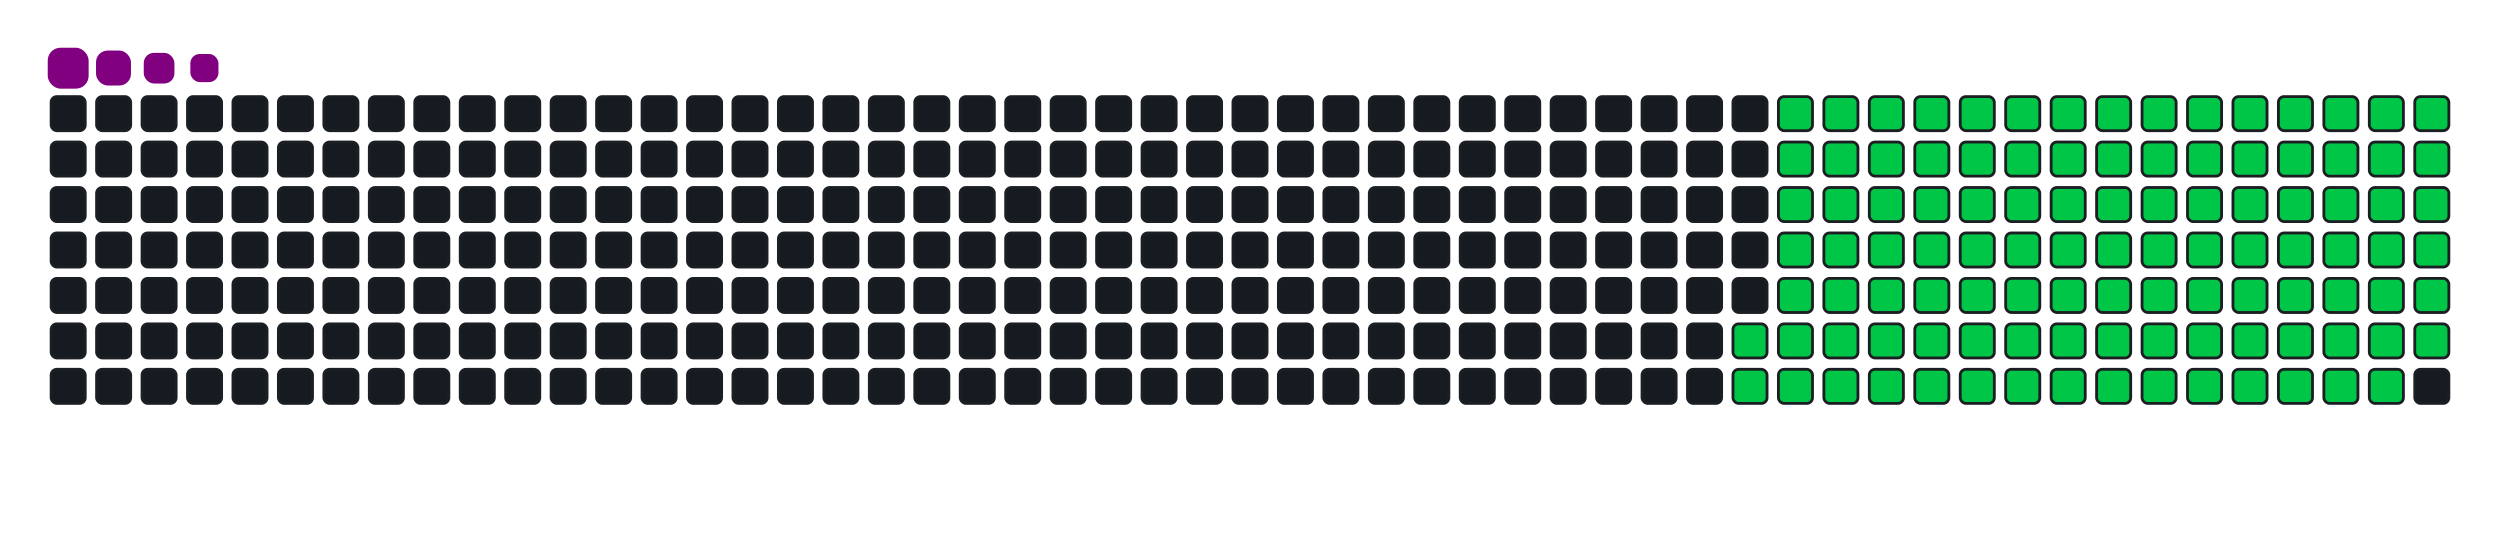 <svg viewBox="-16 -32 880 192" width="880" height="192" xmlns="http://www.w3.org/2000/svg"><desc>Generated with https://github.com/Platane/snk</desc><style>:root{--cb:#1b1f230a;--cs:purple;--ce:#161b22;--c0:#161b22;--c1:#01311f;--c2:#034525;--c3:#0f6d31;--c4:#00c647}.c{shape-rendering:geometricPrecision;fill:#161b22;stroke-width:1px;stroke:#1b1f230a;animation:none 20300ms linear infinite;width:12px;height:12px}@keyframes c0{63.54%{fill:#00c647}63.56%,100%{fill:#161b22}}.c.c0{fill:#00c647;animation-name:c0}@keyframes c1{64.03%{fill:#00c647}64.05%,100%{fill:#161b22}}.c.c1{fill:#00c647;animation-name:c1}@keyframes c2{19.2%{fill:#00c647}19.22%,100%{fill:#161b22}}.c.c2{fill:#00c647;animation-name:c2}@keyframes c3{33.49%{fill:#00c647}33.51%,100%{fill:#161b22}}.c.c3{fill:#00c647;animation-name:c3}@keyframes c4{33.98%{fill:#00c647}34%,100%{fill:#161b22}}.c.c4{fill:#00c647;animation-name:c4}@keyframes c5{48.27%{fill:#00c647}48.29%,100%{fill:#161b22}}.c.c5{fill:#00c647;animation-name:c5}@keyframes c6{48.76%{fill:#00c647}48.78%,100%{fill:#161b22}}.c.c6{fill:#00c647;animation-name:c6}@keyframes c7{63.04%{fill:#00c647}63.06%,100%{fill:#161b22}}.c.c7{fill:#00c647;animation-name:c7}@keyframes c8{64.52%{fill:#00c647}64.54%,100%{fill:#161b22}}.c.c8{fill:#00c647;animation-name:c8}@keyframes c9{19.69%{fill:#00c647}19.71%,100%{fill:#161b22}}.c.c9{fill:#00c647;animation-name:c9}@keyframes ca{32.99%{fill:#00c647}33.01%,100%{fill:#161b22}}.c.ca{fill:#00c647;animation-name:ca}@keyframes cb{34.47%{fill:#00c647}34.49%,100%{fill:#161b22}}.c.cb{fill:#00c647;animation-name:cb}@keyframes cc{47.77%{fill:#00c647}47.79%,100%{fill:#161b22}}.c.cc{fill:#00c647;animation-name:cc}@keyframes cd{49.25%{fill:#00c647}49.27%,100%{fill:#161b22}}.c.cd{fill:#00c647;animation-name:cd}@keyframes ce{62.55%{fill:#00c647}62.57%,100%{fill:#161b22}}.c.ce{fill:#00c647;animation-name:ce}@keyframes cf{65.01%{fill:#00c647}65.03%,100%{fill:#161b22}}.c.cf{fill:#00c647;animation-name:cf}@keyframes cg{20.19%{fill:#00c647}20.21%,100%{fill:#161b22}}.c.cg{fill:#00c647;animation-name:cg}@keyframes ch{32.5%{fill:#00c647}32.52%,100%{fill:#161b22}}.c.ch{fill:#00c647;animation-name:ch}@keyframes ci{34.97%{fill:#00c647}34.99%,100%{fill:#161b22}}.c.ci{fill:#00c647;animation-name:ci}@keyframes cj{47.28%{fill:#00c647}47.3%,100%{fill:#161b22}}.c.cj{fill:#00c647;animation-name:cj}@keyframes ck{49.74%{fill:#00c647}49.76%,100%{fill:#161b22}}.c.ck{fill:#00c647;animation-name:ck}@keyframes cl{62.06%{fill:#00c647}62.08%,100%{fill:#161b22}}.c.cl{fill:#00c647;animation-name:cl}@keyframes cm{65.51%{fill:#00c647}65.53%,100%{fill:#161b22}}.c.cm{fill:#00c647;animation-name:cm}@keyframes cn{20.68%{fill:#00c647}20.7%,100%{fill:#161b22}}.c.cn{fill:#00c647;animation-name:cn}@keyframes co{32.01%{fill:#00c647}32.03%,100%{fill:#161b22}}.c.co{fill:#00c647;animation-name:co}@keyframes cp{35.46%{fill:#00c647}35.48%,100%{fill:#161b22}}.c.cp{fill:#00c647;animation-name:cp}@keyframes cq{46.79%{fill:#00c647}46.81%,100%{fill:#161b22}}.c.cq{fill:#00c647;animation-name:cq}@keyframes cr{50.24%{fill:#00c647}50.26%,100%{fill:#161b22}}.c.cr{fill:#00c647;animation-name:cr}@keyframes cs{61.57%{fill:#00c647}61.59%,100%{fill:#161b22}}.c.cs{fill:#00c647;animation-name:cs}@keyframes ct{66%{fill:#00c647}66.02%,100%{fill:#161b22}}.c.ct{fill:#00c647;animation-name:ct}@keyframes cu{21.17%{fill:#00c647}21.19%,100%{fill:#161b22}}.c.cu{fill:#00c647;animation-name:cu}@keyframes cv{31.52%{fill:#00c647}31.54%,100%{fill:#161b22}}.c.cv{fill:#00c647;animation-name:cv}@keyframes cw{35.95%{fill:#00c647}35.97%,100%{fill:#161b22}}.c.cw{fill:#00c647;animation-name:cw}@keyframes cx{46.3%{fill:#00c647}46.32%,100%{fill:#161b22}}.c.cx{fill:#00c647;animation-name:cx}@keyframes cy{50.73%{fill:#00c647}50.75%,100%{fill:#161b22}}.c.cy{fill:#00c647;animation-name:cy}@keyframes cz{61.07%{fill:#00c647}61.09%,100%{fill:#161b22}}.c.cz{fill:#00c647;animation-name:cz}@keyframes c10{66.49%{fill:#00c647}66.51%,100%{fill:#161b22}}.c.c10{fill:#00c647;animation-name:c10}@keyframes c11{21.66%{fill:#00c647}21.68%,100%{fill:#161b22}}.c.c11{fill:#00c647;animation-name:c11}@keyframes c12{31.02%{fill:#00c647}31.04%,100%{fill:#161b22}}.c.c12{fill:#00c647;animation-name:c12}@keyframes c13{36.44%{fill:#00c647}36.46%,100%{fill:#161b22}}.c.c13{fill:#00c647;animation-name:c13}@keyframes c14{45.8%{fill:#00c647}45.82%,100%{fill:#161b22}}.c.c14{fill:#00c647;animation-name:c14}@keyframes c15{51.22%{fill:#00c647}51.24%,100%{fill:#161b22}}.c.c15{fill:#00c647;animation-name:c15}@keyframes c16{60.58%{fill:#00c647}60.6%,100%{fill:#161b22}}.c.c16{fill:#00c647;animation-name:c16}@keyframes c17{66.99%{fill:#00c647}67.01%,100%{fill:#161b22}}.c.c17{fill:#00c647;animation-name:c17}@keyframes c18{22.16%{fill:#00c647}22.18%,100%{fill:#161b22}}.c.c18{fill:#00c647;animation-name:c18}@keyframes c19{30.53%{fill:#00c647}30.55%,100%{fill:#161b22}}.c.c19{fill:#00c647;animation-name:c19}@keyframes c1a{36.94%{fill:#00c647}36.96%,100%{fill:#161b22}}.c.c1a{fill:#00c647;animation-name:c1a}@keyframes c1b{45.31%{fill:#00c647}45.33%,100%{fill:#161b22}}.c.c1b{fill:#00c647;animation-name:c1b}@keyframes c1c{51.71%{fill:#00c647}51.73%,100%{fill:#161b22}}.c.c1c{fill:#00c647;animation-name:c1c}@keyframes c1d{60.09%{fill:#00c647}60.11%,100%{fill:#161b22}}.c.c1d{fill:#00c647;animation-name:c1d}@keyframes c1e{67.48%{fill:#00c647}67.5%,100%{fill:#161b22}}.c.c1e{fill:#00c647;animation-name:c1e}@keyframes c1f{22.65%{fill:#00c647}22.67%,100%{fill:#161b22}}.c.c1f{fill:#00c647;animation-name:c1f}@keyframes c1g{30.04%{fill:#00c647}30.06%,100%{fill:#161b22}}.c.c1g{fill:#00c647;animation-name:c1g}@keyframes c1h{37.43%{fill:#00c647}37.45%,100%{fill:#161b22}}.c.c1h{fill:#00c647;animation-name:c1h}@keyframes c1i{44.82%{fill:#00c647}44.84%,100%{fill:#161b22}}.c.c1i{fill:#00c647;animation-name:c1i}@keyframes c1j{52.21%{fill:#00c647}52.23%,100%{fill:#161b22}}.c.c1j{fill:#00c647;animation-name:c1j}@keyframes c1k{59.6%{fill:#00c647}59.62%,100%{fill:#161b22}}.c.c1k{fill:#00c647;animation-name:c1k}@keyframes c1l{67.97%{fill:#00c647}67.99%,100%{fill:#161b22}}.c.c1l{fill:#00c647;animation-name:c1l}@keyframes c1m{23.14%{fill:#00c647}23.16%,100%{fill:#161b22}}.c.c1m{fill:#00c647;animation-name:c1m}@keyframes c1n{29.55%{fill:#00c647}29.57%,100%{fill:#161b22}}.c.c1n{fill:#00c647;animation-name:c1n}@keyframes c1o{37.92%{fill:#00c647}37.94%,100%{fill:#161b22}}.c.c1o{fill:#00c647;animation-name:c1o}@keyframes c1p{44.32%{fill:#00c647}44.34%,100%{fill:#161b22}}.c.c1p{fill:#00c647;animation-name:c1p}@keyframes c1q{52.7%{fill:#00c647}52.72%,100%{fill:#161b22}}.c.c1q{fill:#00c647;animation-name:c1q}@keyframes c1r{59.1%{fill:#00c647}59.12%,100%{fill:#161b22}}.c.c1r{fill:#00c647;animation-name:c1r}@keyframes c1s{68.46%{fill:#00c647}68.48%,100%{fill:#161b22}}.c.c1s{fill:#00c647;animation-name:c1s}@keyframes c1t{23.64%{fill:#00c647}23.66%,100%{fill:#161b22}}.c.c1t{fill:#00c647;animation-name:c1t}@keyframes c1u{29.05%{fill:#00c647}29.07%,100%{fill:#161b22}}.c.c1u{fill:#00c647;animation-name:c1u}@keyframes c1v{38.41%{fill:#00c647}38.43%,100%{fill:#161b22}}.c.c1v{fill:#00c647;animation-name:c1v}@keyframes c1w{43.83%{fill:#00c647}43.85%,100%{fill:#161b22}}.c.c1w{fill:#00c647;animation-name:c1w}@keyframes c1x{53.19%{fill:#00c647}53.21%,100%{fill:#161b22}}.c.c1x{fill:#00c647;animation-name:c1x}@keyframes c1y{58.61%{fill:#00c647}58.63%,100%{fill:#161b22}}.c.c1y{fill:#00c647;animation-name:c1y}@keyframes c1z{68.96%{fill:#00c647}68.98%,100%{fill:#161b22}}.c.c1z{fill:#00c647;animation-name:c1z}@keyframes c20{24.13%{fill:#00c647}24.15%,100%{fill:#161b22}}.c.c20{fill:#00c647;animation-name:c20}@keyframes c21{28.56%{fill:#00c647}28.58%,100%{fill:#161b22}}.c.c21{fill:#00c647;animation-name:c21}@keyframes c22{38.91%{fill:#00c647}38.93%,100%{fill:#161b22}}.c.c22{fill:#00c647;animation-name:c22}@keyframes c23{43.34%{fill:#00c647}43.36%,100%{fill:#161b22}}.c.c23{fill:#00c647;animation-name:c23}@keyframes c24{53.68%{fill:#00c647}53.7%,100%{fill:#161b22}}.c.c24{fill:#00c647;animation-name:c24}@keyframes c25{58.12%{fill:#00c647}58.14%,100%{fill:#161b22}}.c.c25{fill:#00c647;animation-name:c25}@keyframes c26{69.45%{fill:#00c647}69.47%,100%{fill:#161b22}}.c.c26{fill:#00c647;animation-name:c26}@keyframes c27{24.62%{fill:#00c647}24.64%,100%{fill:#161b22}}.c.c27{fill:#00c647;animation-name:c27}@keyframes c28{28.07%{fill:#00c647}28.09%,100%{fill:#161b22}}.c.c28{fill:#00c647;animation-name:c28}@keyframes c29{39.4%{fill:#00c647}39.42%,100%{fill:#161b22}}.c.c29{fill:#00c647;animation-name:c29}@keyframes c2a{42.85%{fill:#00c647}42.87%,100%{fill:#161b22}}.c.c2a{fill:#00c647;animation-name:c2a}@keyframes c2b{54.18%{fill:#00c647}54.2%,100%{fill:#161b22}}.c.c2b{fill:#00c647;animation-name:c2b}@keyframes c2c{57.63%{fill:#00c647}57.65%,100%{fill:#161b22}}.c.c2c{fill:#00c647;animation-name:c2c}@keyframes c2d{69.94%{fill:#00c647}69.96%,100%{fill:#161b22}}.c.c2d{fill:#00c647;animation-name:c2d}@keyframes c2e{25.11%{fill:#00c647}25.13%,100%{fill:#161b22}}.c.c2e{fill:#00c647;animation-name:c2e}@keyframes c2f{27.58%{fill:#00c647}27.6%,100%{fill:#161b22}}.c.c2f{fill:#00c647;animation-name:c2f}@keyframes c2g{39.89%{fill:#00c647}39.91%,100%{fill:#161b22}}.c.c2g{fill:#00c647;animation-name:c2g}@keyframes c2h{42.35%{fill:#00c647}42.37%,100%{fill:#161b22}}.c.c2h{fill:#00c647;animation-name:c2h}@keyframes c2i{54.67%{fill:#00c647}54.69%,100%{fill:#161b22}}.c.c2i{fill:#00c647;animation-name:c2i}@keyframes c2j{57.13%{fill:#00c647}57.15%,100%{fill:#161b22}}.c.c2j{fill:#00c647;animation-name:c2j}@keyframes c2k{70.43%{fill:#00c647}70.45%,100%{fill:#161b22}}.c.c2k{fill:#00c647;animation-name:c2k}@keyframes c2l{25.61%{fill:#00c647}25.63%,100%{fill:#161b22}}.c.c2l{fill:#00c647;animation-name:c2l}@keyframes c2m{27.08%{fill:#00c647}27.1%,100%{fill:#161b22}}.c.c2m{fill:#00c647;animation-name:c2m}@keyframes c2n{40.38%{fill:#00c647}40.4%,100%{fill:#161b22}}.c.c2n{fill:#00c647;animation-name:c2n}@keyframes c2o{41.86%{fill:#00c647}41.88%,100%{fill:#161b22}}.c.c2o{fill:#00c647;animation-name:c2o}@keyframes c2p{55.16%{fill:#00c647}55.18%,100%{fill:#161b22}}.c.c2p{fill:#00c647;animation-name:c2p}@keyframes c2q{56.64%{fill:#00c647}56.66%,100%{fill:#161b22}}.c.c2q{fill:#00c647;animation-name:c2q}@keyframes c2r{70.93%{fill:#00c647}70.95%,100%{fill:#161b22}}.c.c2r{fill:#00c647;animation-name:c2r}@keyframes c2s{26.1%{fill:#00c647}26.12%,100%{fill:#161b22}}.c.c2s{fill:#00c647;animation-name:c2s}@keyframes c2t{26.59%{fill:#00c647}26.61%,100%{fill:#161b22}}.c.c2t{fill:#00c647;animation-name:c2t}@keyframes c2u{40.88%{fill:#00c647}40.9%,100%{fill:#161b22}}.c.c2u{fill:#00c647;animation-name:c2u}@keyframes c2v{41.37%{fill:#00c647}41.39%,100%{fill:#161b22}}.c.c2v{fill:#00c647;animation-name:c2v}@keyframes c2w{55.66%{fill:#00c647}55.68%,100%{fill:#161b22}}.c.c2w{fill:#00c647;animation-name:c2w}@keyframes c2x{56.15%{fill:#00c647}56.17%,100%{fill:#161b22}}.c.c2x{fill:#00c647;animation-name:c2x}.u{transform-origin:0 0;transform:scale(0,1);animation:none linear 20300ms infinite}@keyframes u0{19.2%{transform:scale(0.000,1)}19.22%,19.69%{transform:scale(0.009,1)}19.71%,20.19%{transform:scale(0.019,1)}20.21%,20.68%{transform:scale(0.028,1)}20.7%,21.17%{transform:scale(0.038,1)}21.19%,21.66%{transform:scale(0.047,1)}21.68%,22.16%{transform:scale(0.057,1)}22.18%,22.65%{transform:scale(0.066,1)}22.67%,23.14%{transform:scale(0.075,1)}23.16%,23.64%{transform:scale(0.085,1)}23.66%,24.13%{transform:scale(0.094,1)}24.15%,24.62%{transform:scale(0.104,1)}24.64%,25.11%{transform:scale(0.113,1)}25.13%,25.61%{transform:scale(0.123,1)}25.63%,26.1%{transform:scale(0.132,1)}26.12%,26.59%{transform:scale(0.142,1)}26.61%,27.08%{transform:scale(0.151,1)}27.1%,27.58%{transform:scale(0.160,1)}27.6%,28.07%{transform:scale(0.170,1)}28.09%,28.56%{transform:scale(0.179,1)}28.58%,29.05%{transform:scale(0.189,1)}29.07%,29.55%{transform:scale(0.198,1)}29.57%,30.04%{transform:scale(0.208,1)}30.06%,30.53%{transform:scale(0.217,1)}30.55%,31.02%{transform:scale(0.226,1)}31.04%,31.52%{transform:scale(0.236,1)}31.54%,32.01%{transform:scale(0.245,1)}32.03%,32.5%{transform:scale(0.255,1)}32.52%,32.99%{transform:scale(0.264,1)}33.01%,33.49%{transform:scale(0.274,1)}33.51%,33.98%{transform:scale(0.283,1)}34%,34.47%{transform:scale(0.292,1)}34.49%,34.97%{transform:scale(0.302,1)}34.99%,35.46%{transform:scale(0.311,1)}35.48%,35.95%{transform:scale(0.321,1)}35.97%,36.44%{transform:scale(0.330,1)}36.46%,36.94%{transform:scale(0.340,1)}36.96%,37.43%{transform:scale(0.349,1)}37.45%,37.92%{transform:scale(0.358,1)}37.94%,38.41%{transform:scale(0.368,1)}38.43%,38.91%{transform:scale(0.377,1)}38.93%,39.4%{transform:scale(0.387,1)}39.42%,39.89%{transform:scale(0.396,1)}39.91%,40.38%{transform:scale(0.406,1)}40.4%,40.88%{transform:scale(0.415,1)}40.9%,41.37%{transform:scale(0.425,1)}41.39%,41.86%{transform:scale(0.434,1)}41.88%,42.35%{transform:scale(0.443,1)}42.37%,42.85%{transform:scale(0.453,1)}42.87%,43.34%{transform:scale(0.462,1)}43.36%,43.83%{transform:scale(0.472,1)}43.85%,44.32%{transform:scale(0.481,1)}44.34%,44.82%{transform:scale(0.491,1)}44.84%,45.31%{transform:scale(0.500,1)}45.33%,45.8%{transform:scale(0.509,1)}45.82%,46.3%{transform:scale(0.519,1)}46.32%,46.79%{transform:scale(0.528,1)}46.81%,47.28%{transform:scale(0.538,1)}47.3%,47.77%{transform:scale(0.547,1)}47.79%,48.27%{transform:scale(0.557,1)}48.29%,48.76%{transform:scale(0.566,1)}48.78%,49.25%{transform:scale(0.575,1)}49.27%,49.74%{transform:scale(0.585,1)}49.76%,50.24%{transform:scale(0.594,1)}50.26%,50.73%{transform:scale(0.604,1)}50.75%,51.22%{transform:scale(0.613,1)}51.24%,51.71%{transform:scale(0.623,1)}51.73%,52.21%{transform:scale(0.632,1)}52.23%,52.7%{transform:scale(0.642,1)}52.72%,53.19%{transform:scale(0.651,1)}53.21%,53.68%{transform:scale(0.660,1)}53.7%,54.18%{transform:scale(0.670,1)}54.2%,54.67%{transform:scale(0.679,1)}54.69%,55.16%{transform:scale(0.689,1)}55.18%,55.66%{transform:scale(0.698,1)}55.68%,56.15%{transform:scale(0.708,1)}56.17%,56.64%{transform:scale(0.717,1)}56.66%,57.13%{transform:scale(0.726,1)}57.15%,57.63%{transform:scale(0.736,1)}57.65%,58.12%{transform:scale(0.745,1)}58.14%,58.61%{transform:scale(0.755,1)}58.63%,59.1%{transform:scale(0.764,1)}59.12%,59.6%{transform:scale(0.774,1)}59.62%,60.09%{transform:scale(0.783,1)}60.11%,60.58%{transform:scale(0.792,1)}60.6%,61.07%{transform:scale(0.802,1)}61.09%,61.57%{transform:scale(0.811,1)}61.59%,62.06%{transform:scale(0.821,1)}62.08%,62.55%{transform:scale(0.830,1)}62.57%,63.04%{transform:scale(0.840,1)}63.06%,63.54%{transform:scale(0.849,1)}63.56%,64.03%{transform:scale(0.858,1)}64.05%,64.52%{transform:scale(0.868,1)}64.54%,65.01%{transform:scale(0.877,1)}65.03%,65.51%{transform:scale(0.887,1)}65.53%,66%{transform:scale(0.896,1)}66.02%,66.49%{transform:scale(0.906,1)}66.51%,66.99%{transform:scale(0.915,1)}67.01%,67.48%{transform:scale(0.925,1)}67.5%,67.97%{transform:scale(0.934,1)}67.99%,68.46%{transform:scale(0.943,1)}68.48%,68.96%{transform:scale(0.953,1)}68.98%,69.45%{transform:scale(0.962,1)}69.47%,69.94%{transform:scale(0.972,1)}69.96%,70.43%{transform:scale(0.981,1)}70.45%,70.93%{transform:scale(0.991,1)}70.95%,100%{transform:scale(1.000,1)}}.u.u0{fill:#00c647;animation-name:u0;transform-origin:0.0px 0}.s{shape-rendering:geometricPrecision;fill:purple;animation:none linear 20300ms infinite}@keyframes s0{0%,99.51%{transform:translate(0px,-16px)}0.49%{transform:translate(0px,0px)}26.11%{transform:translate(832px,0px)}26.6%{transform:translate(832px,16px)}33.5%{transform:translate(608px,16px)}33.99%{transform:translate(608px,32px)}40.89%{transform:translate(832px,32px)}41.38%{transform:translate(832px,48px)}48.28%{transform:translate(608px,48px)}48.77%{transform:translate(608px,64px)}55.67%{transform:translate(832px,64px)}56.16%{transform:translate(832px,80px)}63.55%{transform:translate(592px,80px)}64.04%{transform:translate(592px,96px)}70.94%{transform:translate(816px,96px)}71.43%{transform:translate(816px,80px)}92.12%{transform:translate(144px,80px)}93.6%{transform:translate(144px,32px)}94.09%{transform:translate(128px,32px)}94.58%{transform:translate(128px,16px)}97.04%{transform:translate(48px,16px)}98.03%{transform:translate(48px,-16px)}}.s.s0{transform:translate(0px,-16px);animation-name:s0}@keyframes s1{0%,99.51%{transform:translate(16px,-16px)}0.49%{transform:translate(0px,-16px)}0.99%{transform:translate(0px,0px)}26.6%{transform:translate(832px,0px)}27.09%{transform:translate(832px,16px)}33.99%{transform:translate(608px,16px)}34.48%{transform:translate(608px,32px)}41.38%{transform:translate(832px,32px)}41.87%{transform:translate(832px,48px)}48.77%{transform:translate(608px,48px)}49.26%{transform:translate(608px,64px)}56.16%{transform:translate(832px,64px)}56.65%{transform:translate(832px,80px)}64.04%{transform:translate(592px,80px)}64.53%{transform:translate(592px,96px)}71.43%{transform:translate(816px,96px)}71.92%{transform:translate(816px,80px)}92.61%{transform:translate(144px,80px)}94.09%{transform:translate(144px,32px)}94.58%{transform:translate(128px,32px)}95.07%{transform:translate(128px,16px)}97.54%{transform:translate(48px,16px)}98.52%{transform:translate(48px,-16px)}}.s.s1{transform:translate(16px,-16px);animation-name:s1}@keyframes s2{0%,99.51%{transform:translate(32px,-16px)}0.99%{transform:translate(0px,-16px)}1.48%{transform:translate(0px,0px)}27.09%{transform:translate(832px,0px)}27.59%{transform:translate(832px,16px)}34.48%{transform:translate(608px,16px)}34.98%{transform:translate(608px,32px)}41.87%{transform:translate(832px,32px)}42.36%{transform:translate(832px,48px)}49.26%{transform:translate(608px,48px)}49.75%{transform:translate(608px,64px)}56.65%{transform:translate(832px,64px)}57.14%{transform:translate(832px,80px)}64.53%{transform:translate(592px,80px)}65.02%{transform:translate(592px,96px)}71.92%{transform:translate(816px,96px)}72.41%{transform:translate(816px,80px)}93.1%{transform:translate(144px,80px)}94.58%{transform:translate(144px,32px)}95.07%{transform:translate(128px,32px)}95.57%{transform:translate(128px,16px)}98.03%{transform:translate(48px,16px)}99.01%{transform:translate(48px,-16px)}}.s.s2{transform:translate(32px,-16px);animation-name:s2}@keyframes s3{0%,99.51%{transform:translate(48px,-16px)}1.48%{transform:translate(0px,-16px)}1.97%{transform:translate(0px,0px)}27.59%{transform:translate(832px,0px)}28.08%{transform:translate(832px,16px)}34.98%{transform:translate(608px,16px)}35.47%{transform:translate(608px,32px)}42.36%{transform:translate(832px,32px)}42.86%{transform:translate(832px,48px)}49.75%{transform:translate(608px,48px)}50.25%{transform:translate(608px,64px)}57.14%{transform:translate(832px,64px)}57.64%{transform:translate(832px,80px)}65.02%{transform:translate(592px,80px)}65.52%{transform:translate(592px,96px)}72.41%{transform:translate(816px,96px)}72.91%{transform:translate(816px,80px)}93.6%{transform:translate(144px,80px)}95.07%{transform:translate(144px,32px)}95.57%{transform:translate(128px,32px)}96.06%{transform:translate(128px,16px)}98.52%{transform:translate(48px,16px)}}.s.s3{transform:translate(48px,-16px);animation-name:s3}</style><rect class="c" x="2" y="2" rx="2" ry="2"/><rect class="c" x="2" y="18" rx="2" ry="2"/><rect class="c" x="2" y="34" rx="2" ry="2"/><rect class="c" x="2" y="50" rx="2" ry="2"/><rect class="c" x="2" y="66" rx="2" ry="2"/><rect class="c" x="2" y="82" rx="2" ry="2"/><rect class="c" x="2" y="98" rx="2" ry="2"/><rect class="c" x="18" y="2" rx="2" ry="2"/><rect class="c" x="18" y="18" rx="2" ry="2"/><rect class="c" x="18" y="34" rx="2" ry="2"/><rect class="c" x="18" y="50" rx="2" ry="2"/><rect class="c" x="18" y="66" rx="2" ry="2"/><rect class="c" x="18" y="82" rx="2" ry="2"/><rect class="c" x="18" y="98" rx="2" ry="2"/><rect class="c" x="34" y="2" rx="2" ry="2"/><rect class="c" x="34" y="18" rx="2" ry="2"/><rect class="c" x="34" y="34" rx="2" ry="2"/><rect class="c" x="34" y="50" rx="2" ry="2"/><rect class="c" x="34" y="66" rx="2" ry="2"/><rect class="c" x="34" y="82" rx="2" ry="2"/><rect class="c" x="34" y="98" rx="2" ry="2"/><rect class="c" x="50" y="2" rx="2" ry="2"/><rect class="c" x="50" y="18" rx="2" ry="2"/><rect class="c" x="50" y="34" rx="2" ry="2"/><rect class="c" x="50" y="50" rx="2" ry="2"/><rect class="c" x="50" y="66" rx="2" ry="2"/><rect class="c" x="50" y="82" rx="2" ry="2"/><rect class="c" x="50" y="98" rx="2" ry="2"/><rect class="c" x="66" y="2" rx="2" ry="2"/><rect class="c" x="66" y="18" rx="2" ry="2"/><rect class="c" x="66" y="34" rx="2" ry="2"/><rect class="c" x="66" y="50" rx="2" ry="2"/><rect class="c" x="66" y="66" rx="2" ry="2"/><rect class="c" x="66" y="82" rx="2" ry="2"/><rect class="c" x="66" y="98" rx="2" ry="2"/><rect class="c" x="82" y="2" rx="2" ry="2"/><rect class="c" x="82" y="18" rx="2" ry="2"/><rect class="c" x="82" y="34" rx="2" ry="2"/><rect class="c" x="82" y="50" rx="2" ry="2"/><rect class="c" x="82" y="66" rx="2" ry="2"/><rect class="c" x="82" y="82" rx="2" ry="2"/><rect class="c" x="82" y="98" rx="2" ry="2"/><rect class="c" x="98" y="2" rx="2" ry="2"/><rect class="c" x="98" y="18" rx="2" ry="2"/><rect class="c" x="98" y="34" rx="2" ry="2"/><rect class="c" x="98" y="50" rx="2" ry="2"/><rect class="c" x="98" y="66" rx="2" ry="2"/><rect class="c" x="98" y="82" rx="2" ry="2"/><rect class="c" x="98" y="98" rx="2" ry="2"/><rect class="c" x="114" y="2" rx="2" ry="2"/><rect class="c" x="114" y="18" rx="2" ry="2"/><rect class="c" x="114" y="34" rx="2" ry="2"/><rect class="c" x="114" y="50" rx="2" ry="2"/><rect class="c" x="114" y="66" rx="2" ry="2"/><rect class="c" x="114" y="82" rx="2" ry="2"/><rect class="c" x="114" y="98" rx="2" ry="2"/><rect class="c" x="130" y="2" rx="2" ry="2"/><rect class="c" x="130" y="18" rx="2" ry="2"/><rect class="c" x="130" y="34" rx="2" ry="2"/><rect class="c" x="130" y="50" rx="2" ry="2"/><rect class="c" x="130" y="66" rx="2" ry="2"/><rect class="c" x="130" y="82" rx="2" ry="2"/><rect class="c" x="130" y="98" rx="2" ry="2"/><rect class="c" x="146" y="2" rx="2" ry="2"/><rect class="c" x="146" y="18" rx="2" ry="2"/><rect class="c" x="146" y="34" rx="2" ry="2"/><rect class="c" x="146" y="50" rx="2" ry="2"/><rect class="c" x="146" y="66" rx="2" ry="2"/><rect class="c" x="146" y="82" rx="2" ry="2"/><rect class="c" x="146" y="98" rx="2" ry="2"/><rect class="c" x="162" y="2" rx="2" ry="2"/><rect class="c" x="162" y="18" rx="2" ry="2"/><rect class="c" x="162" y="34" rx="2" ry="2"/><rect class="c" x="162" y="50" rx="2" ry="2"/><rect class="c" x="162" y="66" rx="2" ry="2"/><rect class="c" x="162" y="82" rx="2" ry="2"/><rect class="c" x="162" y="98" rx="2" ry="2"/><rect class="c" x="178" y="2" rx="2" ry="2"/><rect class="c" x="178" y="18" rx="2" ry="2"/><rect class="c" x="178" y="34" rx="2" ry="2"/><rect class="c" x="178" y="50" rx="2" ry="2"/><rect class="c" x="178" y="66" rx="2" ry="2"/><rect class="c" x="178" y="82" rx="2" ry="2"/><rect class="c" x="178" y="98" rx="2" ry="2"/><rect class="c" x="194" y="2" rx="2" ry="2"/><rect class="c" x="194" y="18" rx="2" ry="2"/><rect class="c" x="194" y="34" rx="2" ry="2"/><rect class="c" x="194" y="50" rx="2" ry="2"/><rect class="c" x="194" y="66" rx="2" ry="2"/><rect class="c" x="194" y="82" rx="2" ry="2"/><rect class="c" x="194" y="98" rx="2" ry="2"/><rect class="c" x="210" y="2" rx="2" ry="2"/><rect class="c" x="210" y="18" rx="2" ry="2"/><rect class="c" x="210" y="34" rx="2" ry="2"/><rect class="c" x="210" y="50" rx="2" ry="2"/><rect class="c" x="210" y="66" rx="2" ry="2"/><rect class="c" x="210" y="82" rx="2" ry="2"/><rect class="c" x="210" y="98" rx="2" ry="2"/><rect class="c" x="226" y="2" rx="2" ry="2"/><rect class="c" x="226" y="18" rx="2" ry="2"/><rect class="c" x="226" y="34" rx="2" ry="2"/><rect class="c" x="226" y="50" rx="2" ry="2"/><rect class="c" x="226" y="66" rx="2" ry="2"/><rect class="c" x="226" y="82" rx="2" ry="2"/><rect class="c" x="226" y="98" rx="2" ry="2"/><rect class="c" x="242" y="2" rx="2" ry="2"/><rect class="c" x="242" y="18" rx="2" ry="2"/><rect class="c" x="242" y="34" rx="2" ry="2"/><rect class="c" x="242" y="50" rx="2" ry="2"/><rect class="c" x="242" y="66" rx="2" ry="2"/><rect class="c" x="242" y="82" rx="2" ry="2"/><rect class="c" x="242" y="98" rx="2" ry="2"/><rect class="c" x="258" y="2" rx="2" ry="2"/><rect class="c" x="258" y="18" rx="2" ry="2"/><rect class="c" x="258" y="34" rx="2" ry="2"/><rect class="c" x="258" y="50" rx="2" ry="2"/><rect class="c" x="258" y="66" rx="2" ry="2"/><rect class="c" x="258" y="82" rx="2" ry="2"/><rect class="c" x="258" y="98" rx="2" ry="2"/><rect class="c" x="274" y="2" rx="2" ry="2"/><rect class="c" x="274" y="18" rx="2" ry="2"/><rect class="c" x="274" y="34" rx="2" ry="2"/><rect class="c" x="274" y="50" rx="2" ry="2"/><rect class="c" x="274" y="66" rx="2" ry="2"/><rect class="c" x="274" y="82" rx="2" ry="2"/><rect class="c" x="274" y="98" rx="2" ry="2"/><rect class="c" x="290" y="2" rx="2" ry="2"/><rect class="c" x="290" y="18" rx="2" ry="2"/><rect class="c" x="290" y="34" rx="2" ry="2"/><rect class="c" x="290" y="50" rx="2" ry="2"/><rect class="c" x="290" y="66" rx="2" ry="2"/><rect class="c" x="290" y="82" rx="2" ry="2"/><rect class="c" x="290" y="98" rx="2" ry="2"/><rect class="c" x="306" y="2" rx="2" ry="2"/><rect class="c" x="306" y="18" rx="2" ry="2"/><rect class="c" x="306" y="34" rx="2" ry="2"/><rect class="c" x="306" y="50" rx="2" ry="2"/><rect class="c" x="306" y="66" rx="2" ry="2"/><rect class="c" x="306" y="82" rx="2" ry="2"/><rect class="c" x="306" y="98" rx="2" ry="2"/><rect class="c" x="322" y="2" rx="2" ry="2"/><rect class="c" x="322" y="18" rx="2" ry="2"/><rect class="c" x="322" y="34" rx="2" ry="2"/><rect class="c" x="322" y="50" rx="2" ry="2"/><rect class="c" x="322" y="66" rx="2" ry="2"/><rect class="c" x="322" y="82" rx="2" ry="2"/><rect class="c" x="322" y="98" rx="2" ry="2"/><rect class="c" x="338" y="2" rx="2" ry="2"/><rect class="c" x="338" y="18" rx="2" ry="2"/><rect class="c" x="338" y="34" rx="2" ry="2"/><rect class="c" x="338" y="50" rx="2" ry="2"/><rect class="c" x="338" y="66" rx="2" ry="2"/><rect class="c" x="338" y="82" rx="2" ry="2"/><rect class="c" x="338" y="98" rx="2" ry="2"/><rect class="c" x="354" y="2" rx="2" ry="2"/><rect class="c" x="354" y="18" rx="2" ry="2"/><rect class="c" x="354" y="34" rx="2" ry="2"/><rect class="c" x="354" y="50" rx="2" ry="2"/><rect class="c" x="354" y="66" rx="2" ry="2"/><rect class="c" x="354" y="82" rx="2" ry="2"/><rect class="c" x="354" y="98" rx="2" ry="2"/><rect class="c" x="370" y="2" rx="2" ry="2"/><rect class="c" x="370" y="18" rx="2" ry="2"/><rect class="c" x="370" y="34" rx="2" ry="2"/><rect class="c" x="370" y="50" rx="2" ry="2"/><rect class="c" x="370" y="66" rx="2" ry="2"/><rect class="c" x="370" y="82" rx="2" ry="2"/><rect class="c" x="370" y="98" rx="2" ry="2"/><rect class="c" x="386" y="2" rx="2" ry="2"/><rect class="c" x="386" y="18" rx="2" ry="2"/><rect class="c" x="386" y="34" rx="2" ry="2"/><rect class="c" x="386" y="50" rx="2" ry="2"/><rect class="c" x="386" y="66" rx="2" ry="2"/><rect class="c" x="386" y="82" rx="2" ry="2"/><rect class="c" x="386" y="98" rx="2" ry="2"/><rect class="c" x="402" y="2" rx="2" ry="2"/><rect class="c" x="402" y="18" rx="2" ry="2"/><rect class="c" x="402" y="34" rx="2" ry="2"/><rect class="c" x="402" y="50" rx="2" ry="2"/><rect class="c" x="402" y="66" rx="2" ry="2"/><rect class="c" x="402" y="82" rx="2" ry="2"/><rect class="c" x="402" y="98" rx="2" ry="2"/><rect class="c" x="418" y="2" rx="2" ry="2"/><rect class="c" x="418" y="18" rx="2" ry="2"/><rect class="c" x="418" y="34" rx="2" ry="2"/><rect class="c" x="418" y="50" rx="2" ry="2"/><rect class="c" x="418" y="66" rx="2" ry="2"/><rect class="c" x="418" y="82" rx="2" ry="2"/><rect class="c" x="418" y="98" rx="2" ry="2"/><rect class="c" x="434" y="2" rx="2" ry="2"/><rect class="c" x="434" y="18" rx="2" ry="2"/><rect class="c" x="434" y="34" rx="2" ry="2"/><rect class="c" x="434" y="50" rx="2" ry="2"/><rect class="c" x="434" y="66" rx="2" ry="2"/><rect class="c" x="434" y="82" rx="2" ry="2"/><rect class="c" x="434" y="98" rx="2" ry="2"/><rect class="c" x="450" y="2" rx="2" ry="2"/><rect class="c" x="450" y="18" rx="2" ry="2"/><rect class="c" x="450" y="34" rx="2" ry="2"/><rect class="c" x="450" y="50" rx="2" ry="2"/><rect class="c" x="450" y="66" rx="2" ry="2"/><rect class="c" x="450" y="82" rx="2" ry="2"/><rect class="c" x="450" y="98" rx="2" ry="2"/><rect class="c" x="466" y="2" rx="2" ry="2"/><rect class="c" x="466" y="18" rx="2" ry="2"/><rect class="c" x="466" y="34" rx="2" ry="2"/><rect class="c" x="466" y="50" rx="2" ry="2"/><rect class="c" x="466" y="66" rx="2" ry="2"/><rect class="c" x="466" y="82" rx="2" ry="2"/><rect class="c" x="466" y="98" rx="2" ry="2"/><rect class="c" x="482" y="2" rx="2" ry="2"/><rect class="c" x="482" y="18" rx="2" ry="2"/><rect class="c" x="482" y="34" rx="2" ry="2"/><rect class="c" x="482" y="50" rx="2" ry="2"/><rect class="c" x="482" y="66" rx="2" ry="2"/><rect class="c" x="482" y="82" rx="2" ry="2"/><rect class="c" x="482" y="98" rx="2" ry="2"/><rect class="c" x="498" y="2" rx="2" ry="2"/><rect class="c" x="498" y="18" rx="2" ry="2"/><rect class="c" x="498" y="34" rx="2" ry="2"/><rect class="c" x="498" y="50" rx="2" ry="2"/><rect class="c" x="498" y="66" rx="2" ry="2"/><rect class="c" x="498" y="82" rx="2" ry="2"/><rect class="c" x="498" y="98" rx="2" ry="2"/><rect class="c" x="514" y="2" rx="2" ry="2"/><rect class="c" x="514" y="18" rx="2" ry="2"/><rect class="c" x="514" y="34" rx="2" ry="2"/><rect class="c" x="514" y="50" rx="2" ry="2"/><rect class="c" x="514" y="66" rx="2" ry="2"/><rect class="c" x="514" y="82" rx="2" ry="2"/><rect class="c" x="514" y="98" rx="2" ry="2"/><rect class="c" x="530" y="2" rx="2" ry="2"/><rect class="c" x="530" y="18" rx="2" ry="2"/><rect class="c" x="530" y="34" rx="2" ry="2"/><rect class="c" x="530" y="50" rx="2" ry="2"/><rect class="c" x="530" y="66" rx="2" ry="2"/><rect class="c" x="530" y="82" rx="2" ry="2"/><rect class="c" x="530" y="98" rx="2" ry="2"/><rect class="c" x="546" y="2" rx="2" ry="2"/><rect class="c" x="546" y="18" rx="2" ry="2"/><rect class="c" x="546" y="34" rx="2" ry="2"/><rect class="c" x="546" y="50" rx="2" ry="2"/><rect class="c" x="546" y="66" rx="2" ry="2"/><rect class="c" x="546" y="82" rx="2" ry="2"/><rect class="c" x="546" y="98" rx="2" ry="2"/><rect class="c" x="562" y="2" rx="2" ry="2"/><rect class="c" x="562" y="18" rx="2" ry="2"/><rect class="c" x="562" y="34" rx="2" ry="2"/><rect class="c" x="562" y="50" rx="2" ry="2"/><rect class="c" x="562" y="66" rx="2" ry="2"/><rect class="c" x="562" y="82" rx="2" ry="2"/><rect class="c" x="562" y="98" rx="2" ry="2"/><rect class="c" x="578" y="2" rx="2" ry="2"/><rect class="c" x="578" y="18" rx="2" ry="2"/><rect class="c" x="578" y="34" rx="2" ry="2"/><rect class="c" x="578" y="50" rx="2" ry="2"/><rect class="c" x="578" y="66" rx="2" ry="2"/><rect class="c" x="578" y="82" rx="2" ry="2"/><rect class="c" x="578" y="98" rx="2" ry="2"/><rect class="c" x="594" y="2" rx="2" ry="2"/><rect class="c" x="594" y="18" rx="2" ry="2"/><rect class="c" x="594" y="34" rx="2" ry="2"/><rect class="c" x="594" y="50" rx="2" ry="2"/><rect class="c" x="594" y="66" rx="2" ry="2"/><rect class="c c0" x="594" y="82" rx="2" ry="2"/><rect class="c c1" x="594" y="98" rx="2" ry="2"/><rect class="c c2" x="610" y="2" rx="2" ry="2"/><rect class="c c3" x="610" y="18" rx="2" ry="2"/><rect class="c c4" x="610" y="34" rx="2" ry="2"/><rect class="c c5" x="610" y="50" rx="2" ry="2"/><rect class="c c6" x="610" y="66" rx="2" ry="2"/><rect class="c c7" x="610" y="82" rx="2" ry="2"/><rect class="c c8" x="610" y="98" rx="2" ry="2"/><rect class="c c9" x="626" y="2" rx="2" ry="2"/><rect class="c ca" x="626" y="18" rx="2" ry="2"/><rect class="c cb" x="626" y="34" rx="2" ry="2"/><rect class="c cc" x="626" y="50" rx="2" ry="2"/><rect class="c cd" x="626" y="66" rx="2" ry="2"/><rect class="c ce" x="626" y="82" rx="2" ry="2"/><rect class="c cf" x="626" y="98" rx="2" ry="2"/><rect class="c cg" x="642" y="2" rx="2" ry="2"/><rect class="c ch" x="642" y="18" rx="2" ry="2"/><rect class="c ci" x="642" y="34" rx="2" ry="2"/><rect class="c cj" x="642" y="50" rx="2" ry="2"/><rect class="c ck" x="642" y="66" rx="2" ry="2"/><rect class="c cl" x="642" y="82" rx="2" ry="2"/><rect class="c cm" x="642" y="98" rx="2" ry="2"/><rect class="c cn" x="658" y="2" rx="2" ry="2"/><rect class="c co" x="658" y="18" rx="2" ry="2"/><rect class="c cp" x="658" y="34" rx="2" ry="2"/><rect class="c cq" x="658" y="50" rx="2" ry="2"/><rect class="c cr" x="658" y="66" rx="2" ry="2"/><rect class="c cs" x="658" y="82" rx="2" ry="2"/><rect class="c ct" x="658" y="98" rx="2" ry="2"/><rect class="c cu" x="674" y="2" rx="2" ry="2"/><rect class="c cv" x="674" y="18" rx="2" ry="2"/><rect class="c cw" x="674" y="34" rx="2" ry="2"/><rect class="c cx" x="674" y="50" rx="2" ry="2"/><rect class="c cy" x="674" y="66" rx="2" ry="2"/><rect class="c cz" x="674" y="82" rx="2" ry="2"/><rect class="c c10" x="674" y="98" rx="2" ry="2"/><rect class="c c11" x="690" y="2" rx="2" ry="2"/><rect class="c c12" x="690" y="18" rx="2" ry="2"/><rect class="c c13" x="690" y="34" rx="2" ry="2"/><rect class="c c14" x="690" y="50" rx="2" ry="2"/><rect class="c c15" x="690" y="66" rx="2" ry="2"/><rect class="c c16" x="690" y="82" rx="2" ry="2"/><rect class="c c17" x="690" y="98" rx="2" ry="2"/><rect class="c c18" x="706" y="2" rx="2" ry="2"/><rect class="c c19" x="706" y="18" rx="2" ry="2"/><rect class="c c1a" x="706" y="34" rx="2" ry="2"/><rect class="c c1b" x="706" y="50" rx="2" ry="2"/><rect class="c c1c" x="706" y="66" rx="2" ry="2"/><rect class="c c1d" x="706" y="82" rx="2" ry="2"/><rect class="c c1e" x="706" y="98" rx="2" ry="2"/><rect class="c c1f" x="722" y="2" rx="2" ry="2"/><rect class="c c1g" x="722" y="18" rx="2" ry="2"/><rect class="c c1h" x="722" y="34" rx="2" ry="2"/><rect class="c c1i" x="722" y="50" rx="2" ry="2"/><rect class="c c1j" x="722" y="66" rx="2" ry="2"/><rect class="c c1k" x="722" y="82" rx="2" ry="2"/><rect class="c c1l" x="722" y="98" rx="2" ry="2"/><rect class="c c1m" x="738" y="2" rx="2" ry="2"/><rect class="c c1n" x="738" y="18" rx="2" ry="2"/><rect class="c c1o" x="738" y="34" rx="2" ry="2"/><rect class="c c1p" x="738" y="50" rx="2" ry="2"/><rect class="c c1q" x="738" y="66" rx="2" ry="2"/><rect class="c c1r" x="738" y="82" rx="2" ry="2"/><rect class="c c1s" x="738" y="98" rx="2" ry="2"/><rect class="c c1t" x="754" y="2" rx="2" ry="2"/><rect class="c c1u" x="754" y="18" rx="2" ry="2"/><rect class="c c1v" x="754" y="34" rx="2" ry="2"/><rect class="c c1w" x="754" y="50" rx="2" ry="2"/><rect class="c c1x" x="754" y="66" rx="2" ry="2"/><rect class="c c1y" x="754" y="82" rx="2" ry="2"/><rect class="c c1z" x="754" y="98" rx="2" ry="2"/><rect class="c c20" x="770" y="2" rx="2" ry="2"/><rect class="c c21" x="770" y="18" rx="2" ry="2"/><rect class="c c22" x="770" y="34" rx="2" ry="2"/><rect class="c c23" x="770" y="50" rx="2" ry="2"/><rect class="c c24" x="770" y="66" rx="2" ry="2"/><rect class="c c25" x="770" y="82" rx="2" ry="2"/><rect class="c c26" x="770" y="98" rx="2" ry="2"/><rect class="c c27" x="786" y="2" rx="2" ry="2"/><rect class="c c28" x="786" y="18" rx="2" ry="2"/><rect class="c c29" x="786" y="34" rx="2" ry="2"/><rect class="c c2a" x="786" y="50" rx="2" ry="2"/><rect class="c c2b" x="786" y="66" rx="2" ry="2"/><rect class="c c2c" x="786" y="82" rx="2" ry="2"/><rect class="c c2d" x="786" y="98" rx="2" ry="2"/><rect class="c c2e" x="802" y="2" rx="2" ry="2"/><rect class="c c2f" x="802" y="18" rx="2" ry="2"/><rect class="c c2g" x="802" y="34" rx="2" ry="2"/><rect class="c c2h" x="802" y="50" rx="2" ry="2"/><rect class="c c2i" x="802" y="66" rx="2" ry="2"/><rect class="c c2j" x="802" y="82" rx="2" ry="2"/><rect class="c c2k" x="802" y="98" rx="2" ry="2"/><rect class="c c2l" x="818" y="2" rx="2" ry="2"/><rect class="c c2m" x="818" y="18" rx="2" ry="2"/><rect class="c c2n" x="818" y="34" rx="2" ry="2"/><rect class="c c2o" x="818" y="50" rx="2" ry="2"/><rect class="c c2p" x="818" y="66" rx="2" ry="2"/><rect class="c c2q" x="818" y="82" rx="2" ry="2"/><rect class="c c2r" x="818" y="98" rx="2" ry="2"/><rect class="c c2s" x="834" y="2" rx="2" ry="2"/><rect class="c c2t" x="834" y="18" rx="2" ry="2"/><rect class="c c2u" x="834" y="34" rx="2" ry="2"/><rect class="c c2v" x="834" y="50" rx="2" ry="2"/><rect class="c c2w" x="834" y="66" rx="2" ry="2"/><rect class="c c2x" x="834" y="82" rx="2" ry="2"/><rect class="c" x="834" y="98" rx="2" ry="2"/><rect class="u u0" height="12" width="848.6" x="0.0" y="144"/><rect class="s s0" x="0.8" y="0.8" width="14.4" height="14.4" rx="4.5" ry="4.5"/><rect class="s s1" x="1.8" y="1.8" width="12.3" height="12.3" rx="4.1" ry="4.1"/><rect class="s s2" x="2.6" y="2.6" width="10.8" height="10.8" rx="3.6" ry="3.6"/><rect class="s s3" x="3.0" y="3.0" width="9.9" height="9.9" rx="3.3" ry="3.3"/></svg>